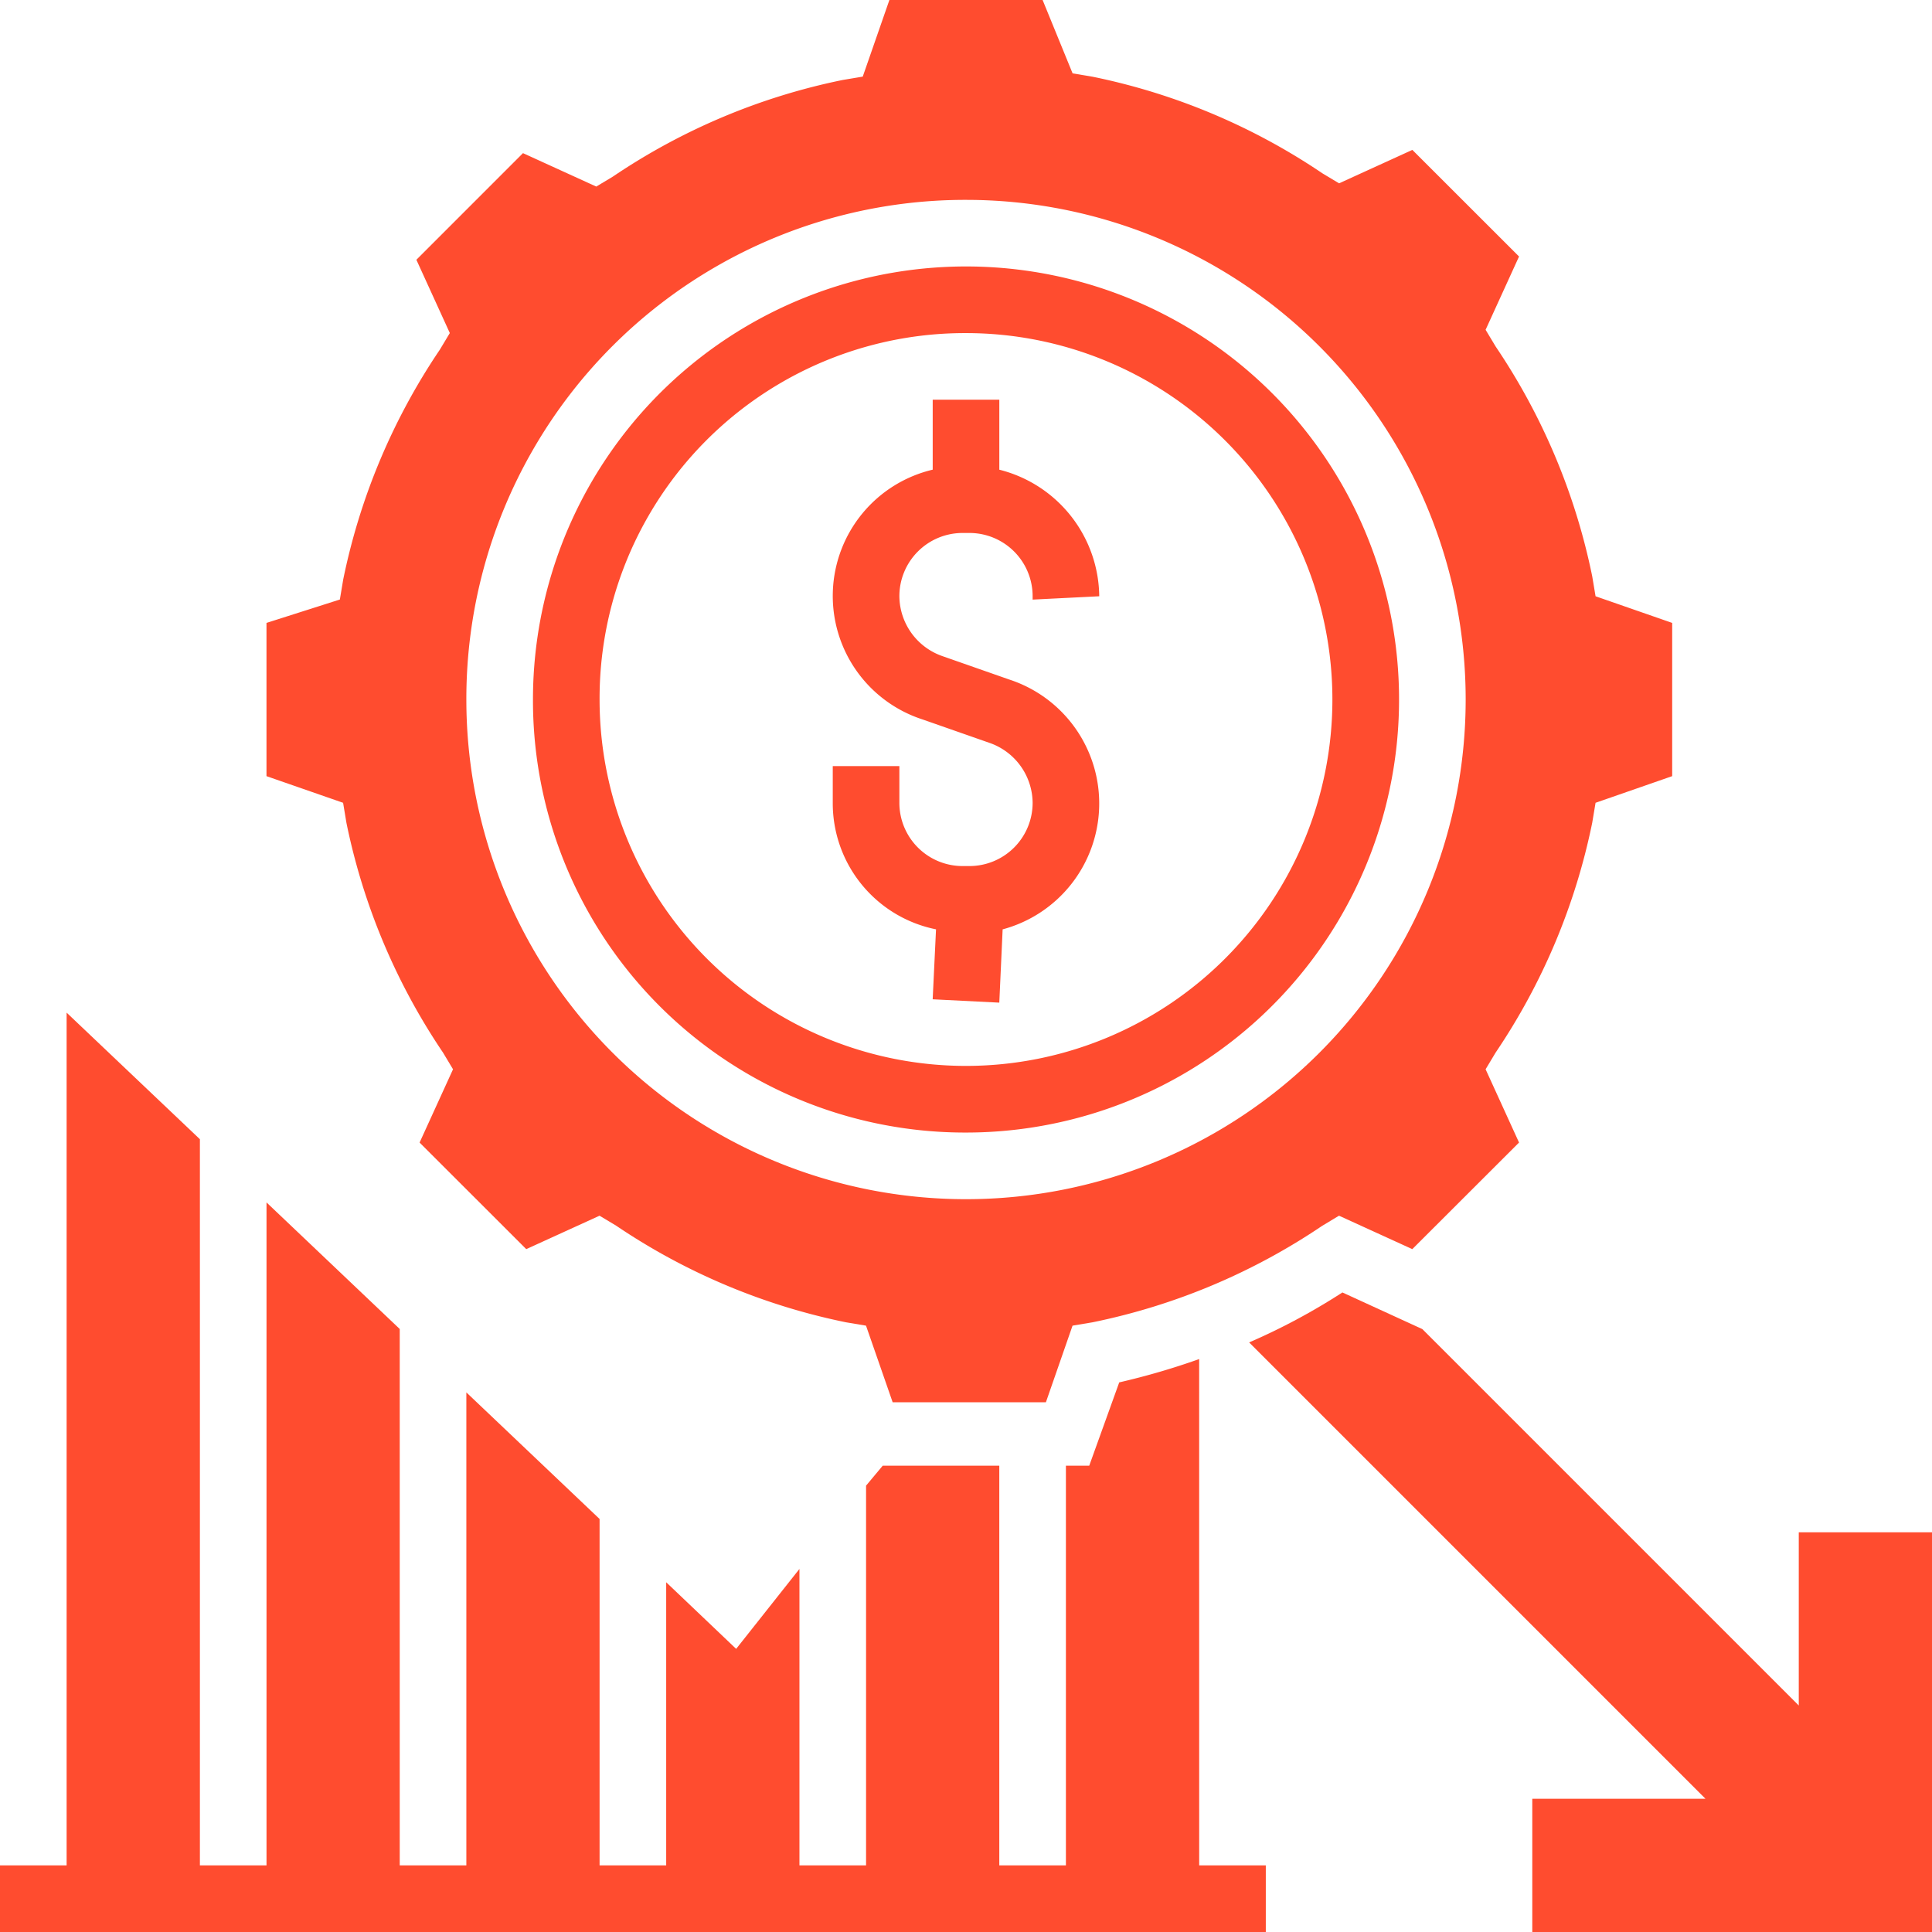 <svg xmlns="http://www.w3.org/2000/svg" width="75.117" height="75.117" viewBox="0 0 75.117 75.117">
  <g id="approved-reduction" transform="translate(0 0)">
    <path id="Path_121" data-name="Path 121" d="M61.87,51.125V57.86L47.235,43.225,44.126,41.8A24.739,24.739,0,0,1,40.5,43.743L58.243,61.486H51.509v5.18H67.05V51.125Z" transform="translate(8.067 8.451)" fill="#ff4c2f"/>
    <path id="Path_122" data-name="Path 122" d="M49.624,46.869a28.127,28.127,0,0,1-3.108.907L45.35,51.014h-.907V66.555h-2.59V51.014H37.321l-.648.777V66.555h-2.59V55.029l-2.461,3.108-2.72-2.59V66.555h-2.59V53.086l-5.18-4.921V66.555h-2.59V45.7l-5.18-4.921V66.555h-2.59V38.321L5.59,33.4V66.555H3v2.59H52.215v-2.59h-2.59Z" transform="translate(-3 5.972)" fill="#ff4c2f"/>
    <path id="Path_123" data-name="Path 123" d="M32.015,35.592l-.13,2.72,2.59.13.13-2.849a5.068,5.068,0,0,0,.259-9.713l-2.59-.907a2.489,2.489,0,0,1-1.684-2.331,2.459,2.459,0,0,1,2.461-2.461h.259a2.459,2.459,0,0,1,2.461,2.461v.13l2.59-.13a5.13,5.13,0,0,0-3.885-4.921V15h-2.59v2.72a5.046,5.046,0,0,0-.389,9.713l2.59.907a2.489,2.489,0,0,1,1.684,2.331,2.459,2.459,0,0,1-2.461,2.461h-.259a2.459,2.459,0,0,1-2.461-2.461V29.246H28v1.425a5,5,0,0,0,4.015,4.921Z" transform="translate(4.378 0.541)" fill="#ff4c2f"/>
    <path id="Path_124" data-name="Path 124" d="M35.837,44.673A16.837,16.837,0,1,0,19,27.837,16.8,16.8,0,0,0,35.837,44.673Zm0-31.083A14.246,14.246,0,1,1,21.59,27.837,14.205,14.205,0,0,1,35.837,13.59Z" transform="translate(1.722 -0.639)" fill="#ff4c2f"/>
    <path id="Path_125" data-name="Path 125" d="M14.108,34.99a24.8,24.8,0,0,0,3.756,8.936l.389.648-1.3,2.849L21.1,51.567l2.849-1.3.648.389a24.8,24.8,0,0,0,8.936,3.756l.777.13,1.036,2.979h5.958l1.036-2.979.777-.13a24.8,24.8,0,0,0,8.936-3.756l.648-.389,2.849,1.3L59.7,47.423l-1.3-2.849.389-.648a24.8,24.8,0,0,0,3.756-8.936l.13-.777,2.979-1.036V27.219l-2.979-1.036-.13-.777a24.8,24.8,0,0,0-3.756-8.936l-.389-.648,1.3-2.849L55.552,8.828l-2.849,1.3-.648-.389a24.8,24.8,0,0,0-8.936-3.756l-.777-.13L41.176,3H35.219L34.183,5.979l-.777.13a24.8,24.8,0,0,0-8.936,3.756l-.648.389-2.849-1.3L16.828,13.1l1.3,2.849-.389.648a24.8,24.8,0,0,0-3.756,8.936l-.13.777L11,27.219v5.958l2.979,1.036ZM38.2,10.771A19.427,19.427,0,1,1,18.771,30.2,19.4,19.4,0,0,1,38.2,10.771Z" transform="translate(-0.639 -3)" fill="#ff4c2f"/>
  </g>
</svg>
